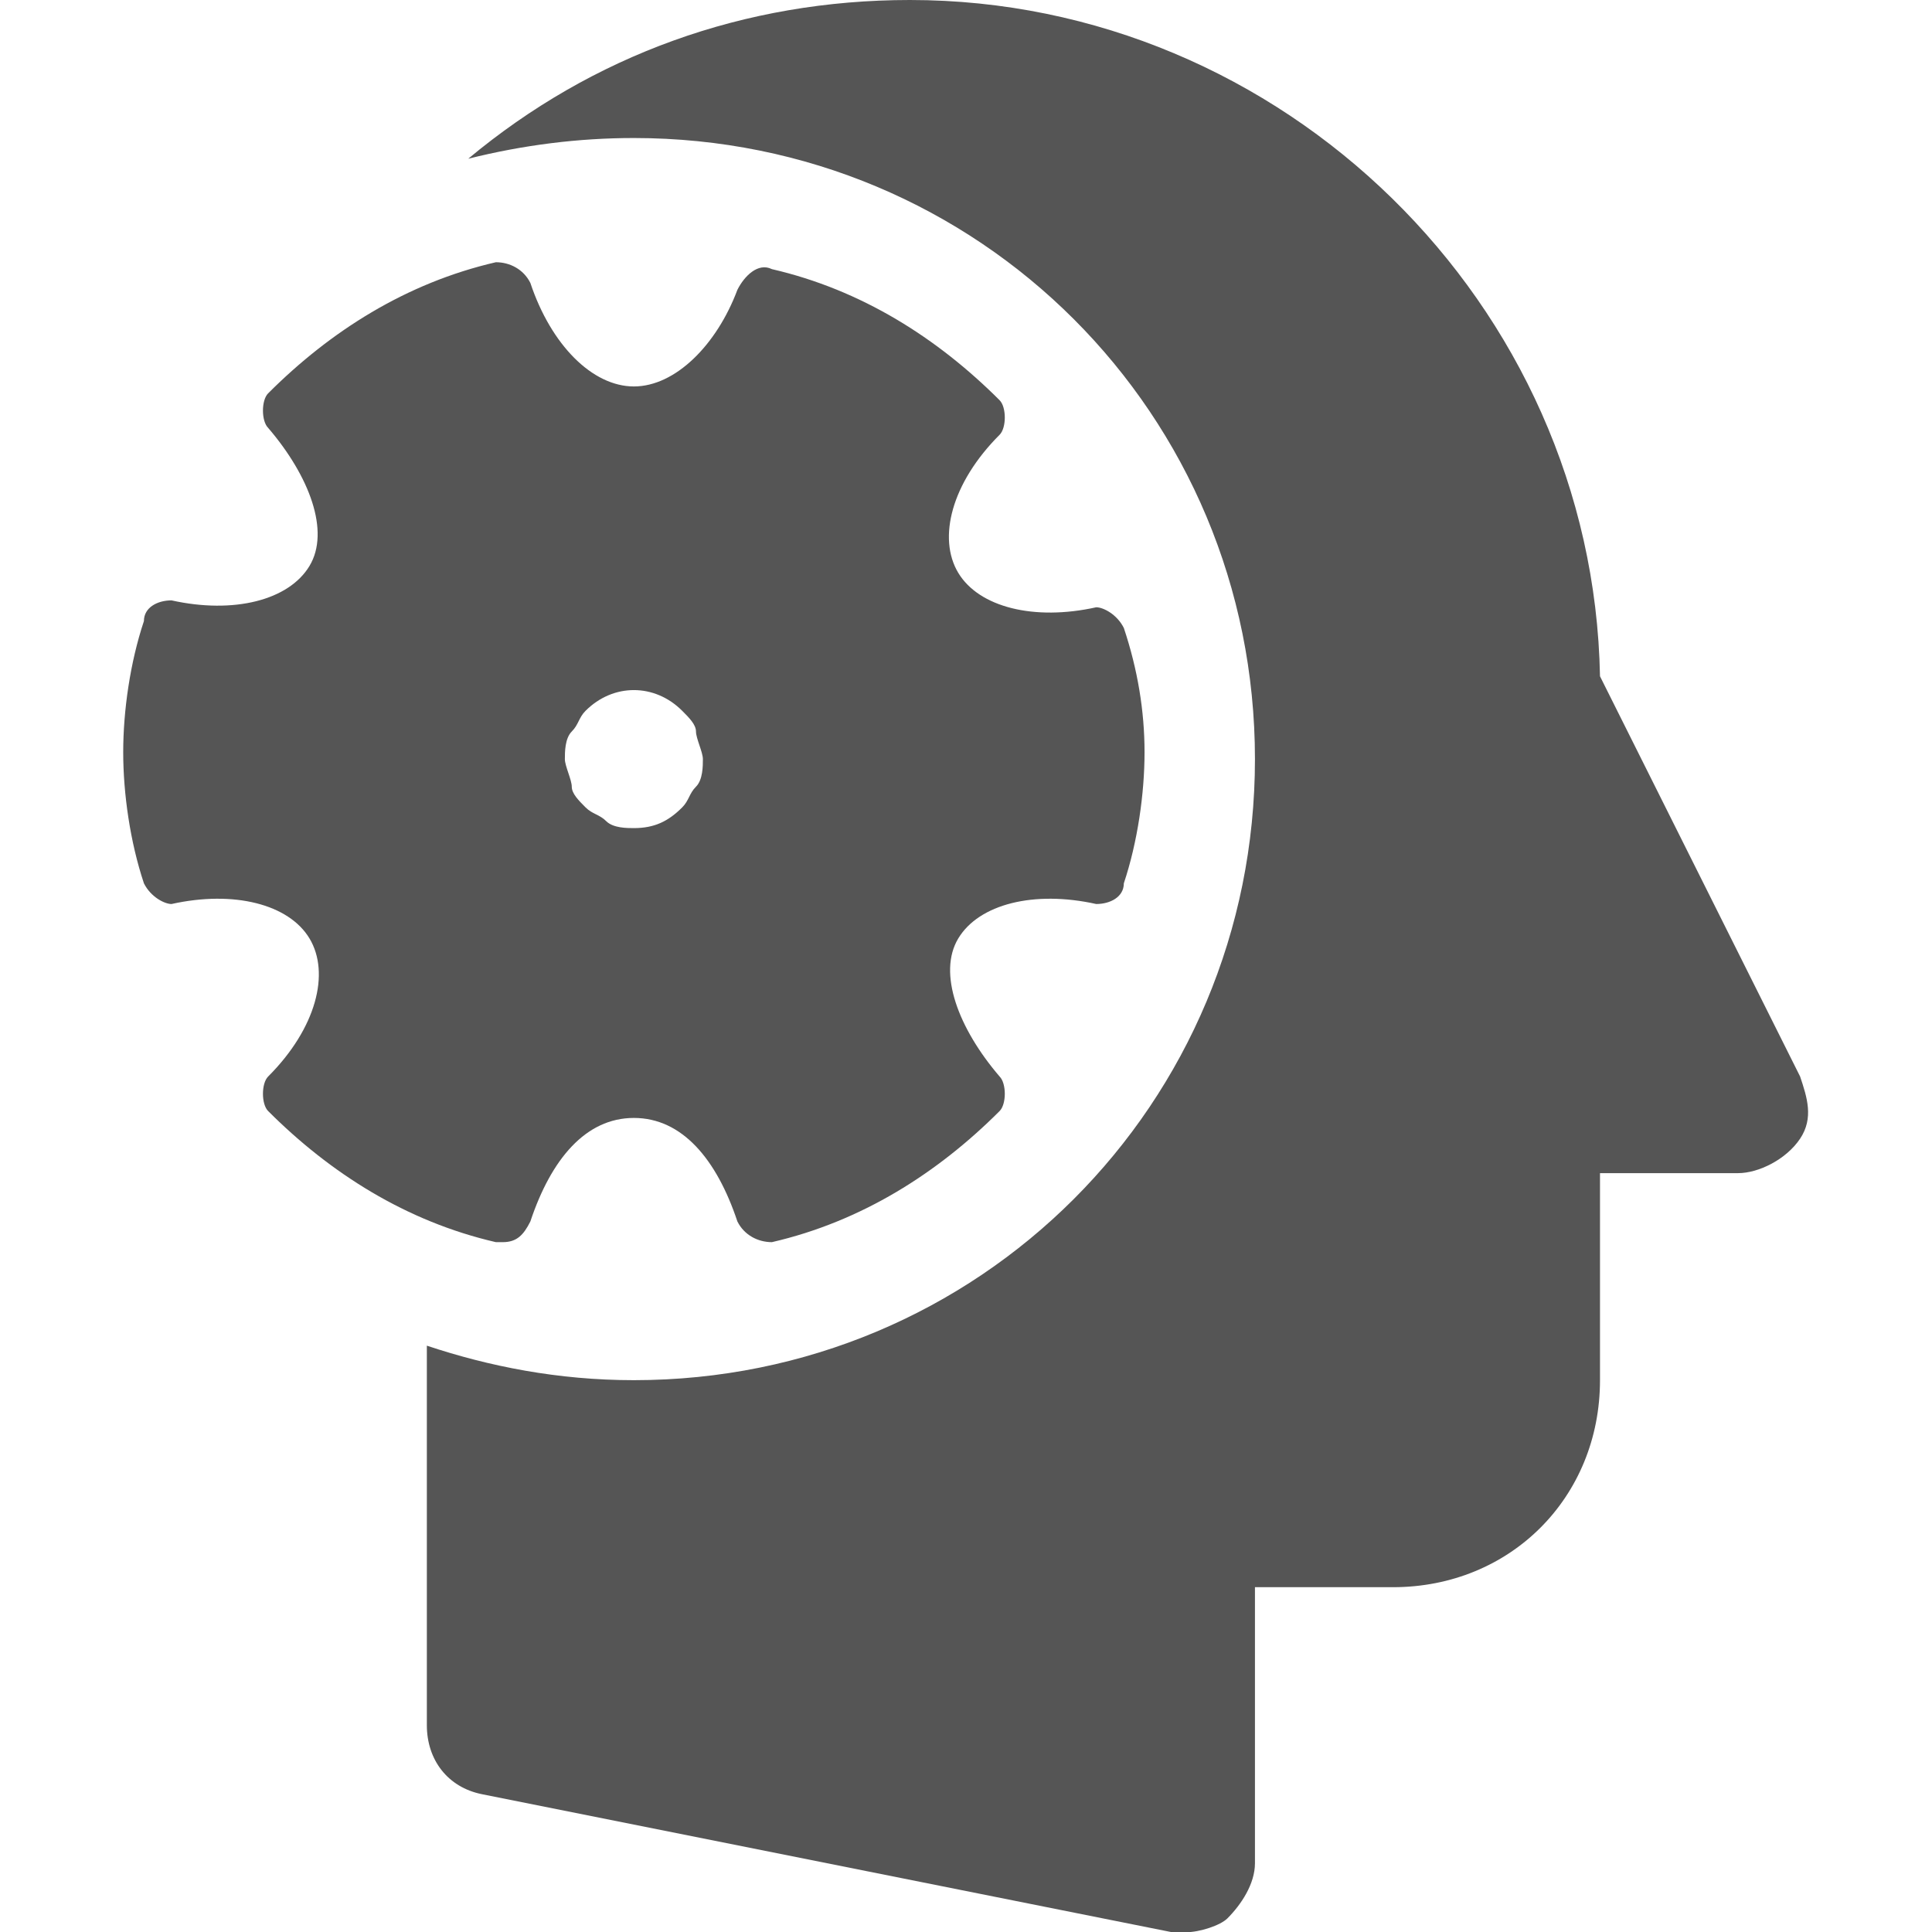 <?xml version="1.0" encoding="UTF-8" standalone="no"?>
<!-- Uploaded to: SVG Repo, www.svgrepo.com, Generator: SVG Repo Mixer Tools -->

<svg
   height="800px"
   width="800px"
   version="1.1"
   id="Icons"
   viewBox="0 0 32 32"
   xml:space="preserve"
   sodipodi:docname="skill.svg"
   inkscape:version="1.1.2 (b8e25be833, 2022-02-05)"
   xmlns:inkscape="http://www.inkscape.org/namespaces/inkscape"
   xmlns:sodipodi="http://sodipodi.sourceforge.net/DTD/sodipodi-0.dtd"
   xmlns="http://www.w3.org/2000/svg"
   xmlns:svg="http://www.w3.org/2000/svg"><defs
   id="defs11" /><sodipodi:namedview
   id="namedview9"
   pagecolor="#ffffff"
   bordercolor="#666666"
   borderopacity="1.0"
   inkscape:pageshadow="2"
   inkscape:pageopacity="0.0"
   inkscape:pagecheckerboard="0"
   showgrid="false"
   inkscape:zoom="0.71417785"
   inkscape:cx="399.76037"
   inkscape:cy="399.76037"
   inkscape:window-width="1920"
   inkscape:window-height="1001"
   inkscape:window-x="-9"
   inkscape:window-y="-9"
   inkscape:window-maximized="1"
   inkscape:current-layer="Icons" />
<style
   type="text/css"
   id="style2">
	.st0{fill:#FFFFFF;}
</style>

<g
   id="g830"
   transform="matrix(1.143,0,0,1.143,-3.217,-2.286)"
   style="fill:#555555;fill-opacity:1"><path
     d="M 19.1,11.1 C 19,10.9 18.8,10.8 18.7,10.8 17.8,11 17,10.8 16.7,10.3 16.4,9.8 16.6,9 17.3,8.3 17.4,8.2 17.4,7.9 17.3,7.8 16.4,6.9 15.3,6.2 14,5.9 13.8,5.8 13.6,6 13.5,6.2 13.2,7 12.6,7.6 12,7.6 11.4,7.6 10.8,7 10.5,6.1 10.4,5.9 10.2,5.8 10,5.8 8.7,6.1 7.6,6.8 6.7,7.7 c -0.1,0.1 -0.1,0.4 0,0.5 0.6,0.7 0.9,1.5 0.6,2 -0.3,0.5 -1.1,0.7 -2,0.5 -0.2,0 -0.4,0.1 -0.4,0.3 -0.2,0.6 -0.3,1.3 -0.3,1.9 0,0.6 0.1,1.3 0.3,1.9 0.1,0.2 0.3,0.3 0.4,0.3 0.9,-0.2 1.7,0 2,0.5 0.3,0.5 0.1,1.3 -0.6,2 -0.1,0.1 -0.1,0.4 0,0.5 0.9,0.9 2,1.6 3.3,1.9 0,0 0.1,0 0.1,0 0.2,0 0.3,-0.1 0.4,-0.3 0.3,-0.9 0.8,-1.5 1.5,-1.5 0.7,0 1.2,0.6 1.5,1.5 0.1,0.2 0.3,0.3 0.5,0.3 1.3,-0.3 2.4,-1 3.3,-1.9 0.1,-0.1 0.1,-0.4 0,-0.5 -0.6,-0.7 -0.9,-1.5 -0.6,-2 0.3,-0.5 1.1,-0.7 2,-0.5 0.2,0 0.4,-0.1 0.4,-0.3 0.2,-0.6 0.3,-1.3 0.3,-1.9 0,-0.6 -0.1,-1.2 -0.3,-1.8 z m -6.2,2.3 c -0.1,0.1 -0.1,0.2 -0.2,0.3 -0.2,0.2 -0.4,0.3 -0.7,0.3 -0.1,0 -0.3,0 -0.4,-0.1 -0.1,-0.1 -0.2,-0.1 -0.3,-0.2 -0.1,-0.1 -0.2,-0.2 -0.2,-0.3 0,-0.1 -0.1,-0.3 -0.1,-0.4 0,-0.1 0,-0.3 0.1,-0.4 0.1,-0.1 0.1,-0.2 0.2,-0.3 0.4,-0.4 1,-0.4 1.4,0 0.1,0.1 0.2,0.2 0.2,0.3 0,0.1 0.1,0.3 0.1,0.4 0,0.1 0,0.3 -0.1,0.4 z"
     id="path4"
     style="fill:#555555;fill-opacity:1" /><path
     d="M 28.9,17.6 26,11.8 C 25.9,6.4 21.4,2 16,2 13.6,2 11.4,2.8 9.6,4.3 10.4,4.1 11.2,4 12,4 c 5,0 9,4 9,9 0,5 -4,9 -9,9 -1.1,0 -2.1,-0.2 -3,-0.5 V 27 c 0,0.5 0.3,0.9 0.8,1 l 10,2 c 0.1,0 0.1,0 0.2,0 0.2,0 0.5,-0.1 0.6,-0.2 C 20.8,29.6 21,29.3 21,29 v -4 h 2 c 1.7,0 3,-1.3 3,-3 v -3 h 2 c 0.3,0 0.7,-0.2 0.9,-0.5 0.2,-0.3 0.1,-0.6 0,-0.9 z"
     id="path6"
     style="fill:#555555;fill-opacity:1" /></g>
</svg>
